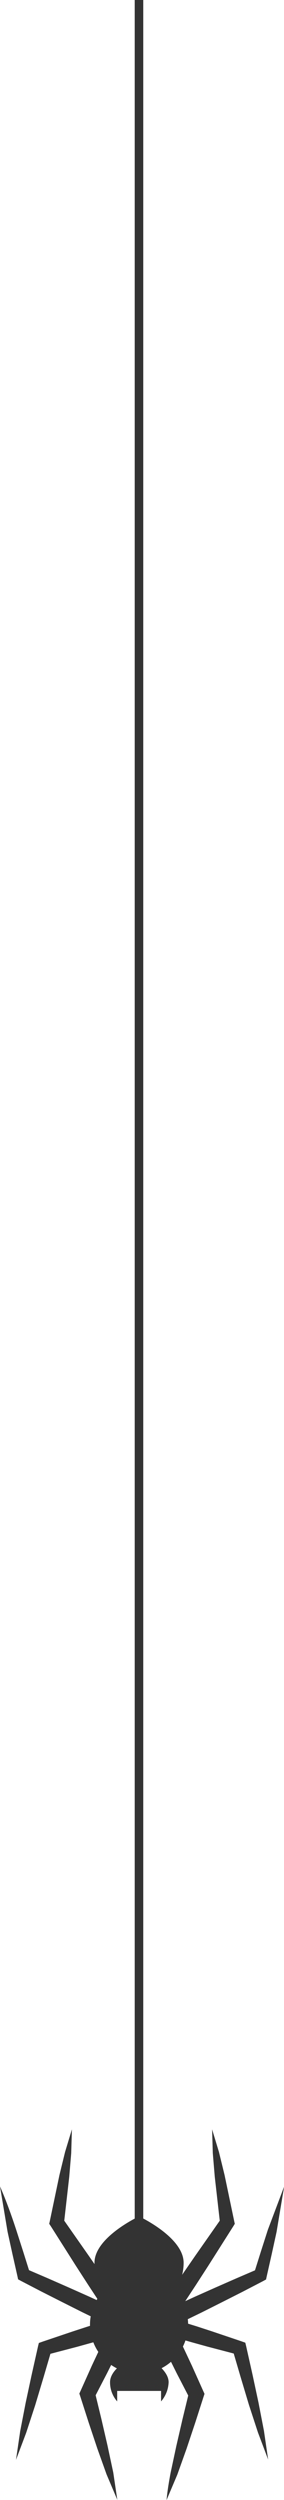 <svg xmlns="http://www.w3.org/2000/svg" width="60" height="528" fill="none" xmlns:v="https://vecta.io/nano"><g clip-path="url(#A)" fill="#333"><path d="M38.796 477.9c0 5.419-4.205 9.801-9.418 9.801s-9.418-4.382-9.418-9.801 9.418-9.8 9.418-9.8 9.418 4.382 9.418 9.8zm-4.768 29.284v-2.22h-9.27v2.22a6.12 6.12 0 0 1-1.51-4.056c0-1.066.592-2.073 1.451-2.932 1.836-1.924 4.738-3.227 4.738-3.227s2.902 1.303 4.738 3.227c.829.889 1.451 1.866 1.451 2.932a6.59 6.59 0 0 1-1.599 4.056z"/><path d="M39.743 490.958a10.38 10.38 0 0 1-10.365 10.364 10.38 10.38 0 0 1-10.365-10.364 10.38 10.38 0 0 1 10.365-10.363 10.38 10.38 0 0 1 10.365 10.363z"/><path d="M21.264 486.576l-2.665-4.056-2.636-4.087-5.212-8.231-.355-.533.119-.533 2.043-9.771 1.185-4.856 1.451-4.797-.148 5.034-.415 4.974-1.125 9.919-.237-1.066 5.568 7.965 2.754 3.998 2.724 4.027-3.05 2.013z"/><path d="M21.797 490.484l-4.383-2.131-4.353-2.191-4.324-2.192-4.324-2.25-.592-.326-.118-.562-1.066-4.738-1.037-4.737L0 461.763c1.303 2.991 2.399 6.04 3.406 9.12l1.481 4.619 1.451 4.619-.74-.888 4.472 1.924 4.442 1.955 4.442 1.984 4.413 2.043-1.57 3.345z"/><path d="M22.715 493.83l-3.198.918-3.198.889-6.427 1.687 1.007-1.036-1.718 5.863-1.747 5.833-1.895 5.803-2.162 5.745.888-6.07 1.155-5.982 1.273-5.951 1.333-5.952.178-.74.829-.296 6.308-2.132 3.169-1.036 3.169-.977 1.037 3.434zm2.547 2.073l-2.606 5.241-2.695 5.211.089-1.125 1.362 5.626 1.303 5.655 1.214 5.685.859 5.774-2.28-5.389-1.955-5.477-1.836-5.508-1.777-5.537-.178-.533.267-.592 2.399-5.359 2.488-5.3 3.347 1.628zm10.424-11.34l2.725-4.027 2.754-3.998 5.568-7.965-.237 1.066-1.125-9.919-.415-4.974-.148-5.034 1.451 4.797 1.185 4.856 2.043 9.771.118.533-.326.533-5.212 8.231-2.636 4.087-2.665 4.056-3.08-2.013z"/><path d="M36.634 487.168l4.413-2.043 4.442-1.984 4.442-1.954 4.472-1.925-.74.889 1.451-4.619 1.481-4.62 3.435-9.119-1.599 9.593-1.036 4.738-1.066 4.737-.119.563-.592.326-4.324 2.25-4.324 2.191-4.353 2.191-4.383 2.132-1.599-3.346z"/><path d="M38.352 490.336l3.169.978 3.169 1.036 6.308 2.132.829.296.178.74 1.333 5.952 1.273 5.951 1.155 5.981.888 6.07-2.162-5.744-1.895-5.803-1.747-5.833-1.718-5.863 1.007 1.036-6.426-1.688-3.198-.888-3.198-.918 1.037-3.435zm-.297 3.998l2.488 5.3 2.399 5.359.267.592-.178.533-1.777 5.537-1.836 5.508-1.955 5.478-2.28 5.389c.178-1.955.503-3.879.859-5.774l1.214-5.685 1.303-5.656 1.362-5.626.089 1.126-2.695-5.212-2.606-5.241 3.346-1.628zM30.267 0H28.46v474.347h1.806V0z"/></g><defs><clipPath id="A"><path fill="#fff" d="M0 0h60v528H0z"/></clipPath></defs></svg>